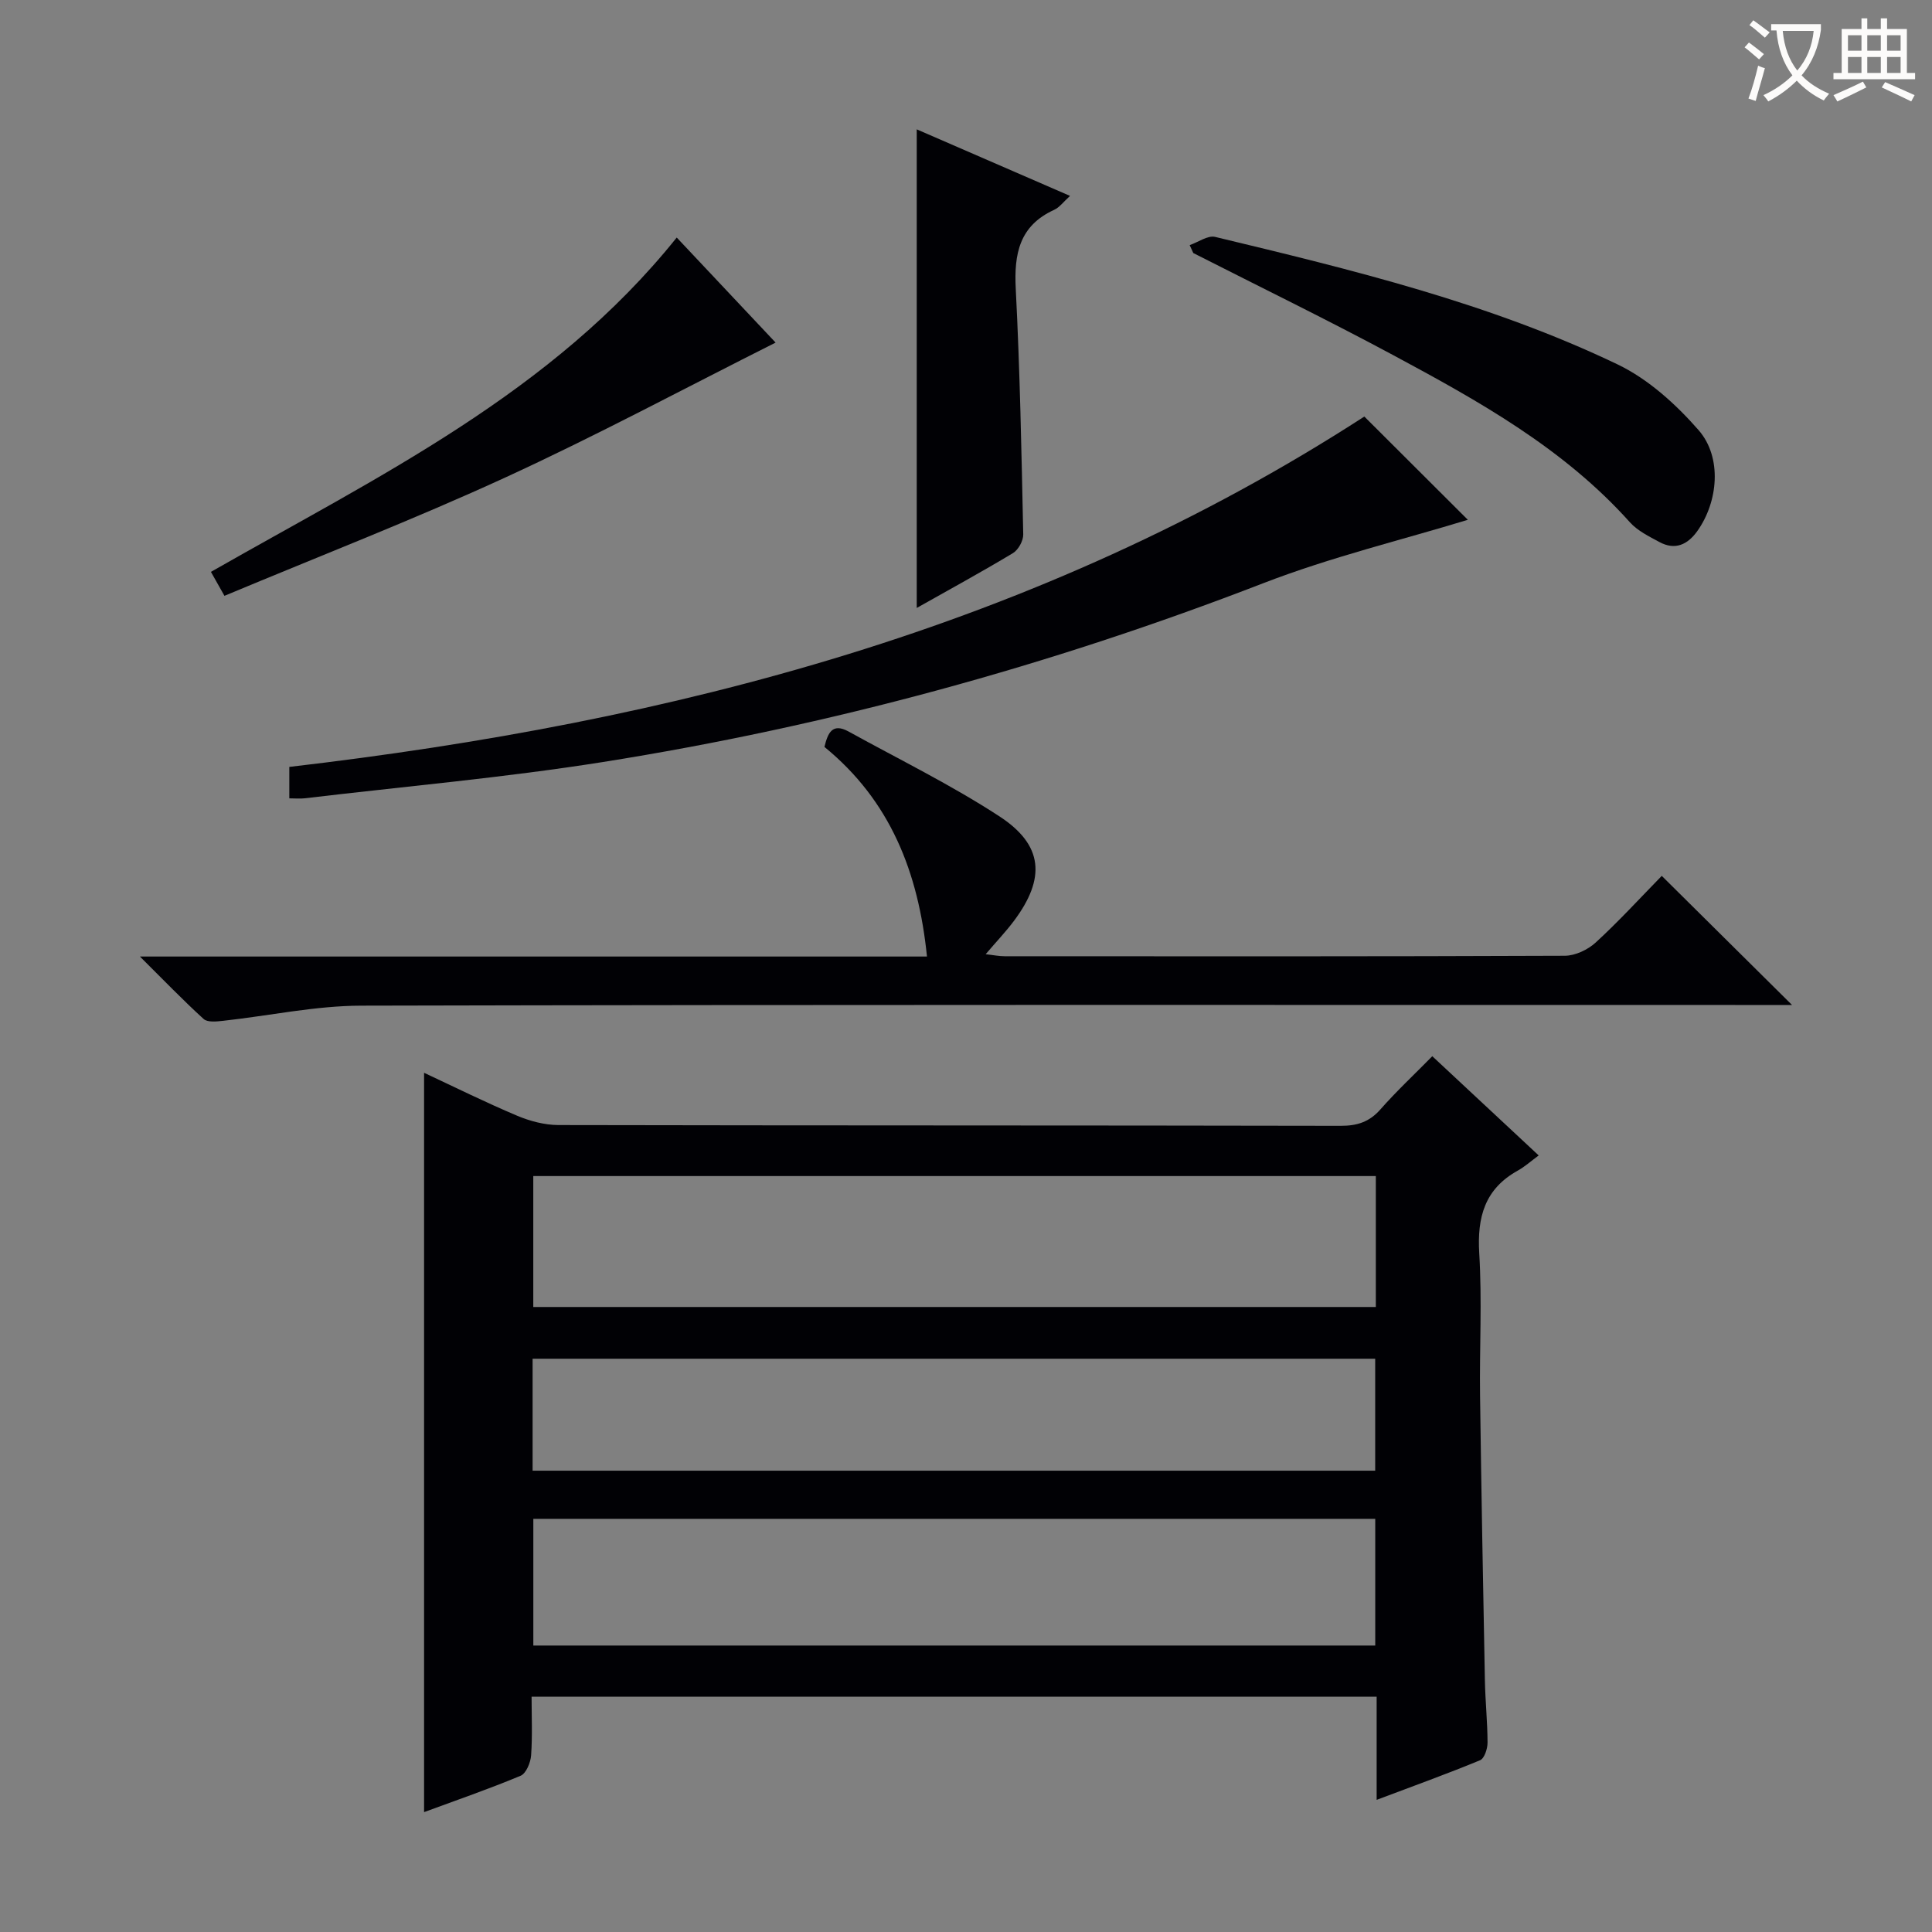 <svg enable-background="new 0 0 400 400" viewBox="0 0 400 400" xmlns="http://www.w3.org/2000/svg"><rect x="0" y="0" width="400" height="400" fill="#808080" stroke="none"/><g fill="#010105"><path d="m285.02 372.64c0-7.57 0-14.32 0-21.35-58.34 0-116.24 0-174.96 0 0 3.98.19 8.08-.1 12.14-.11 1.5-1.03 3.74-2.17 4.22-6.56 2.74-13.29 5.06-19.99 7.53 0-51.04 0-101.81 0-153.07 6.21 2.9 12.66 6.1 19.27 8.89 2.66 1.12 5.69 1.92 8.55 1.93 53.97.11 107.95.05 161.92.16 3.43.01 5.96-.79 8.26-3.4 3.29-3.74 6.95-7.16 10.74-11.01 7.21 6.73 14.22 13.26 22.03 20.54-1.64 1.21-2.89 2.34-4.33 3.14-6.84 3.8-8.43 9.63-7.98 17.12.6 9.79.04 19.65.17 29.48.26 19.64.62 39.27 1 58.91.08 4.31.54 8.62.55 12.93 0 1.25-.65 3.27-1.55 3.64-6.84 2.83-13.83 5.34-21.41 8.2zm-.17-129.15c-58.53 0-116.55 0-174.44 0v27.11h174.44c0-9.21 0-18.01 0-27.11zm-174.43 70.97v26.23h174.31c0-8.81 0-17.38 0-26.23-58.12 0-116.01 0-174.31 0zm-.15-9.97h174.45c0-7.91 0-15.49 0-23.18-58.26 0-116.26 0-174.45 0z"/><path d="m344.05 181.34c9.08 9 17.7 17.54 26.97 26.73-2.16 0-4 0-5.83 0-96.79 0-193.59-.09-290.38.14-9.55.02-19.09 2.1-28.64 3.14-1.34.15-3.21.35-4.01-.38-4.26-3.87-8.25-8.03-13.19-12.93h162.95c-1.77-17.46-7.6-32.27-21.23-43.4.7-2.84 1.6-5.06 5.01-3.18 10.45 5.77 21.23 11.04 31.21 17.55 9.12 5.95 9.61 12.82 3.04 21.62-1.69 2.26-3.65 4.31-5.88 6.93 1.56.17 2.75.42 3.95.42 38.65.02 77.3.06 115.95-.1 2.16-.01 4.77-1.24 6.4-2.74 4.78-4.38 9.17-9.19 13.68-13.8z"/><path d="m59.9 165.29c0-2.09 0-4 0-6.51 79.15-9.22 154.9-28.74 222.57-72.54 7.08 7.07 14.7 14.67 21.43 21.38-13.54 4.14-28.33 7.7-42.39 13.14-44.28 17.13-89.8 29.56-136.63 37-20.48 3.25-41.19 5.07-61.8 7.52-.94.11-1.92.01-3.18.01z"/><path d="m246.31 50.75c1.77-.61 3.75-2.07 5.28-1.7 28.4 6.82 56.84 13.71 83.32 26.4 6.34 3.04 12.07 8.24 16.76 13.6 4.94 5.65 4.06 14.9-.3 20.96-1.99 2.76-4.57 3.95-7.77 2.23-2.17-1.17-4.55-2.33-6.15-4.11-13.72-15.33-31.34-25.12-49.09-34.65-13.62-7.31-27.52-14.08-41.3-21.09-.25-.54-.5-1.09-.75-1.64z"/><path d="m189.8 26.78c10.42 4.52 20.84 9.05 31.74 13.78-1.35 1.21-2.17 2.37-3.28 2.88-7.21 3.29-8.33 9.1-7.96 16.34.87 16.93 1.19 33.9 1.55 50.86.03 1.3-1.01 3.2-2.12 3.87-6.53 3.93-13.23 7.58-19.93 11.36 0-32.98 0-65.72 0-99.09z"/><path d="m140.11 49.18c6.74 7.16 13.87 14.74 20.47 21.75-18.71 9.4-37.05 19.24-55.92 27.91-18.98 8.72-38.49 16.28-58.19 24.52-.93-1.64-1.79-3.17-2.8-4.96 34.54-19.74 70.63-37 96.44-69.22z"/></g><path d="m362.1 8.8c1.1.8 2.1 1.6 3.1 2.4l-1 1.1c-1.3-1.1-2.3-2-3-2.5zm1.9 4.8c.5.2.9.4 1.4.5-.6 2.3-1.3 4.5-1.9 6.8l-1.5-.5c.8-2.1 1.4-4.3 2-6.8zm-1-9.4c1.3.9 2.4 1.8 3.4 2.5l-1 1.1c-1.4-1.2-2.4-2.1-3.2-2.6zm3.7 2.2v-1.4h10.3v1.2c-.5 3.6-1.8 6.8-4 9.4 1.5 1.6 3.4 2.8 5.7 3.8-.3.4-.7.8-1.1 1.4-2.3-1.1-4.1-2.5-5.6-4.1-1.6 1.6-3.6 3.1-5.9 4.3-.3-.5-.7-.9-1-1.3 2.4-1.1 4.4-2.5 6-4.1-1.9-2.5-3-5.6-3.3-9.3h-1.1zm8.8 0h-6.4c.3 3.3 1.3 6 3 8.2 2-2.3 3.1-5.1 3.4-8.2z" fill="#fcfbfa"/><path d="m385.3 3.8h1.3v2.2h2.8v-2.2h1.3v2.2h4.1v9.1h1.7v1.3h-16.9v-1.3h1.7v-9.1h4.1v-2.2zm.4 13.1.7 1.2c-1.8.9-3.8 1.9-6 2.9-.2-.4-.5-.8-.8-1.3 2.3-1 4.3-1.9 6.1-2.8zm-3.1-6.4h2.8v-3.2h-2.8zm0 4.6h2.8v-3.3h-2.8zm4-4.6h2.8v-3.2h-2.8zm0 4.6h2.8v-3.3h-2.8zm3.7 1.9c2.1.9 4.1 1.8 6.1 2.7l-.7 1.3c-2.2-1.1-4.2-2-6.1-2.9zm3.2-9.7h-2.8v3.2h2.8zm-2.8 7.8h2.8v-3.3h-2.8z" fill="#fcfbfa"/></svg>
